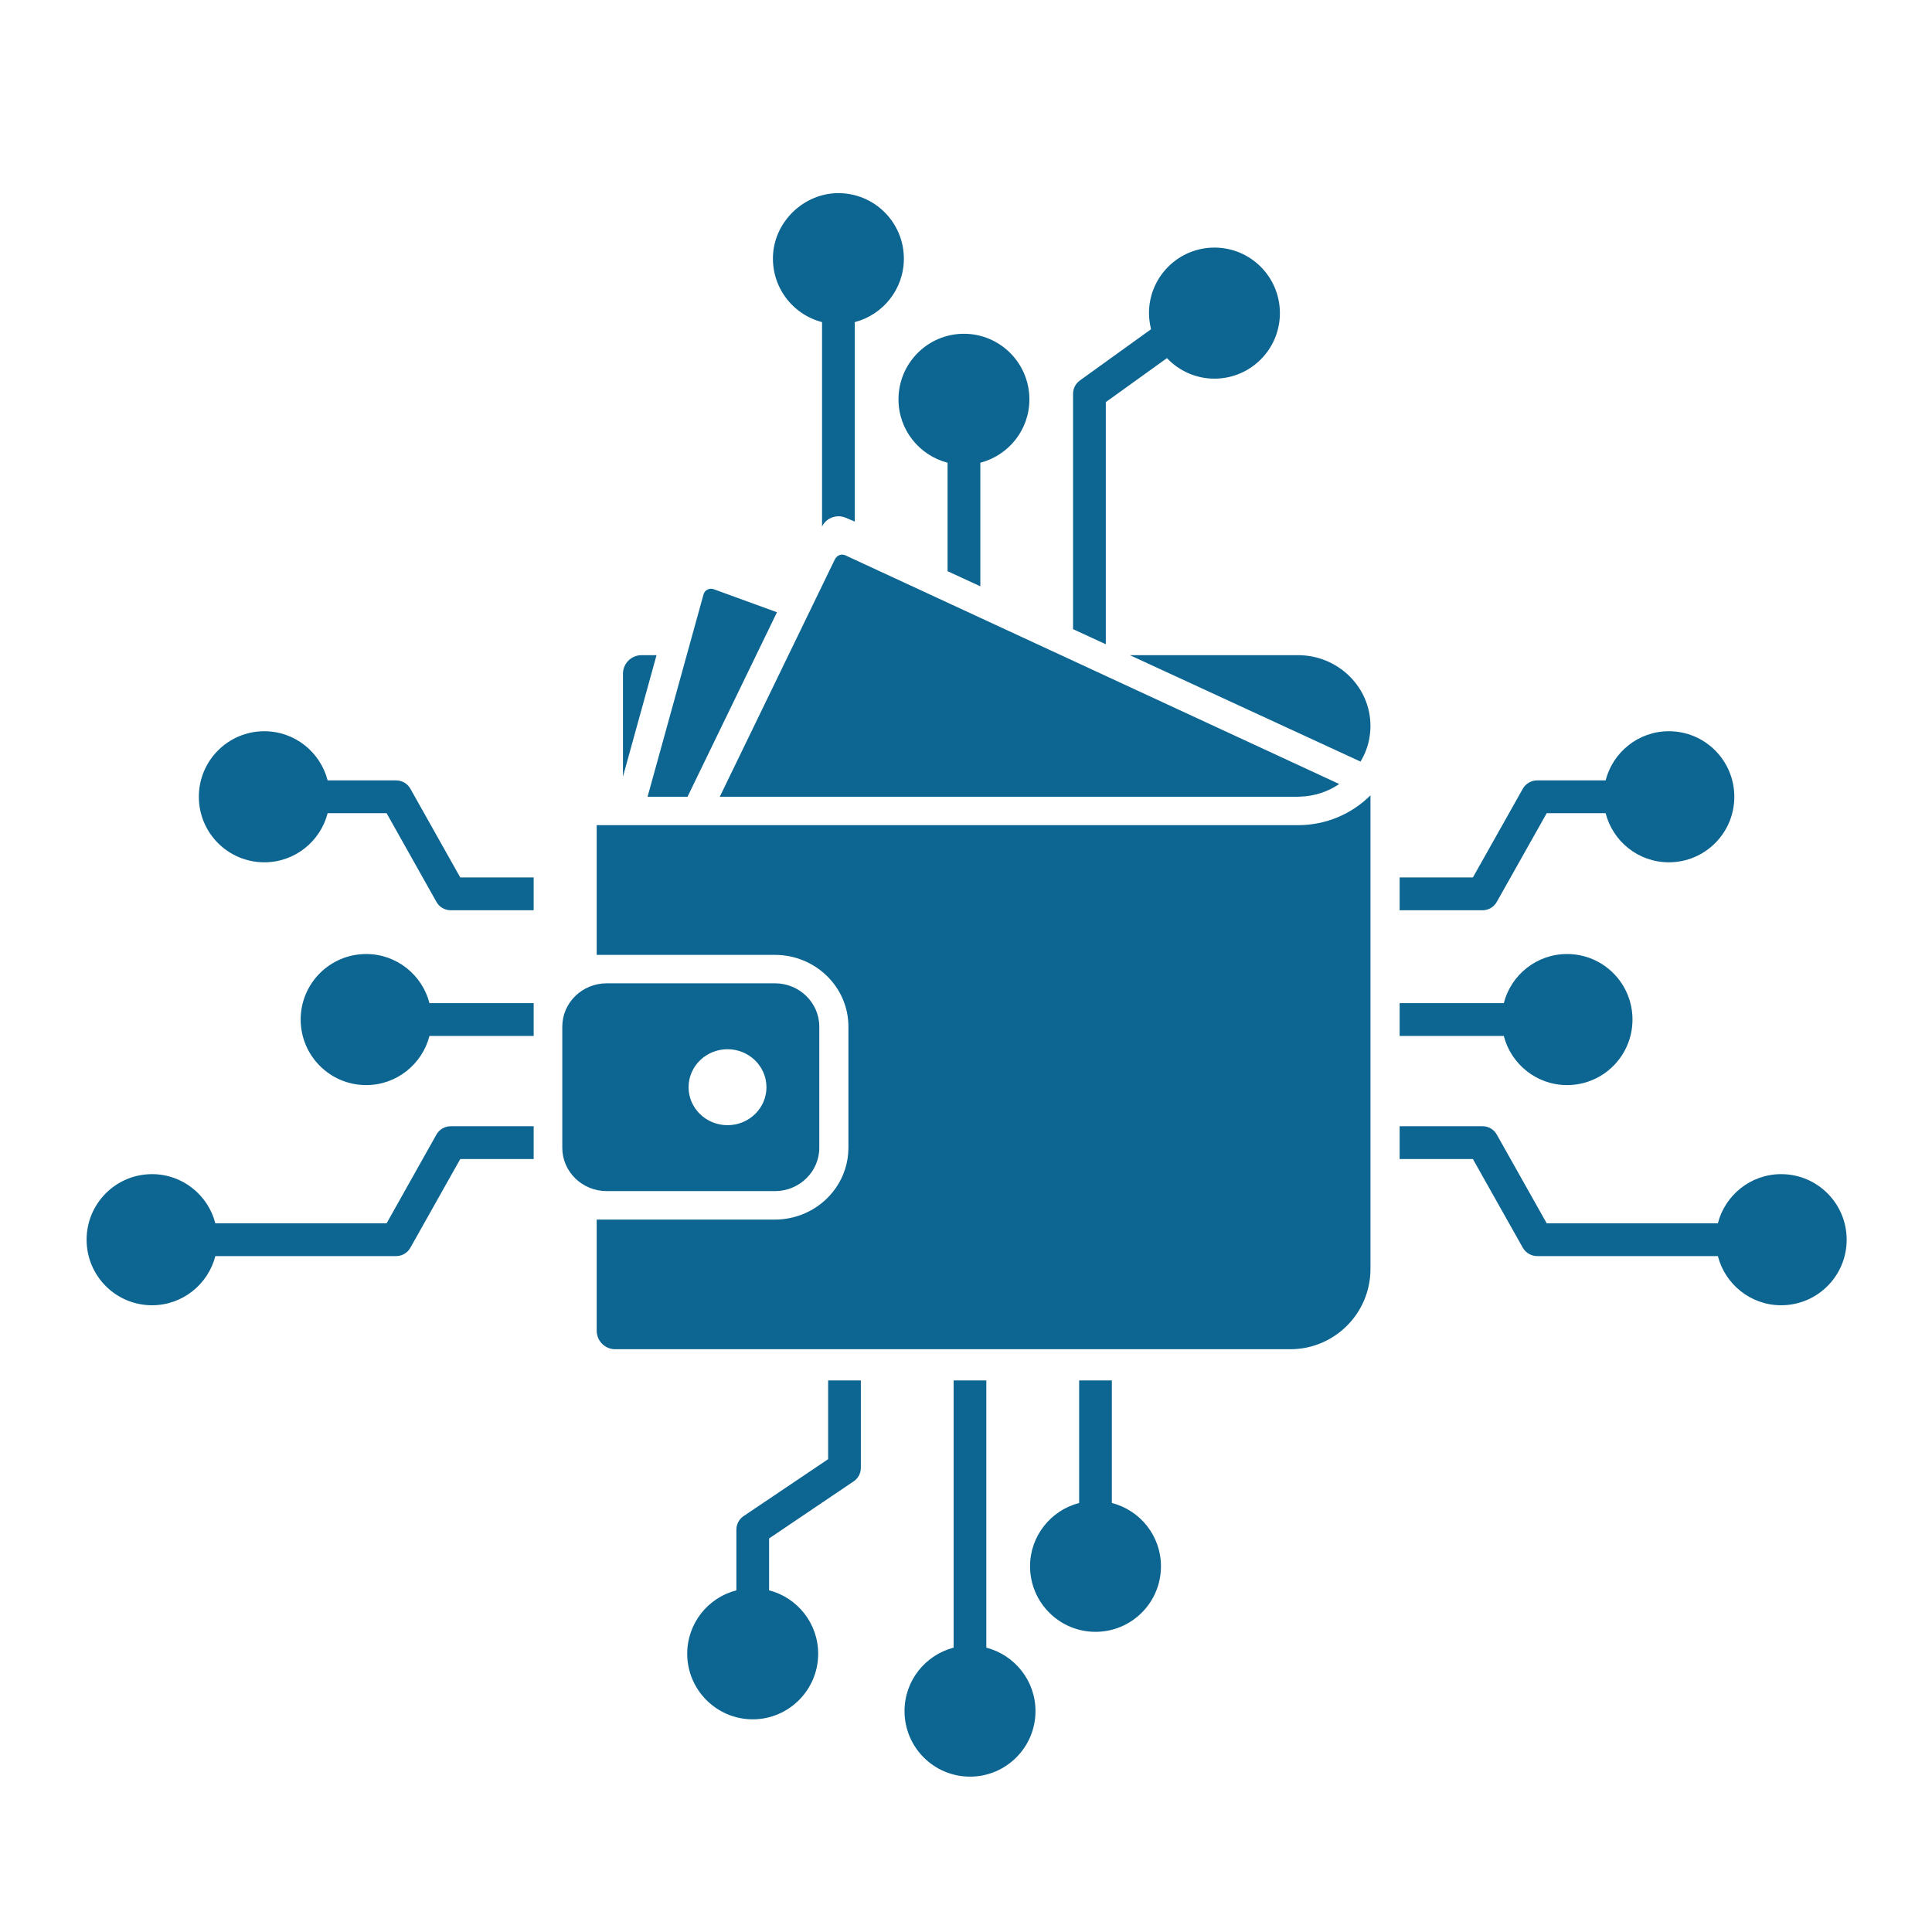 <svg xmlns="http://www.w3.org/2000/svg" xmlns:xlink="http://www.w3.org/1999/xlink" width="200" zoomAndPan="magnify" viewBox="0 0 150 150" height="200" preserveAspectRatio="xMidYMid meet" version="1.0"><defs><clipPath id="ea9ef85ada"><path d="M 6.414 15 L 143.664 15 L 143.664 138 L 6.414 138 Z M 6.414 15 " clip-rule="nonzero"/></clipPath></defs><path fill="#0d6591" d="M 50.277 61.859 L 54.621 46.152 C 54.715 45.812 55.078 45.625 55.41 45.746 L 60.324 47.535 L 53.379 61.859 L 50.277 61.859 " fill-opacity="1" fill-rule="nonzero"/><path fill="#0d6591" d="M 105.629 59.129 C 105.953 58.598 106.184 58.012 106.305 57.387 C 106.363 57.055 106.402 56.711 106.402 56.363 C 106.402 53.332 103.879 50.867 100.773 50.867 L 87.723 50.867 Z M 50.973 50.867 L 48.367 60.297 L 48.367 52.309 C 48.367 51.512 49.012 50.867 49.809 50.867 L 50.973 50.867 " fill-opacity="1" fill-rule="nonzero"/><path fill="#0d6591" d="M 106.402 61.75 L 106.402 98.523 C 106.402 101.965 103.613 104.754 100.176 104.754 L 47.766 104.754 C 46.973 104.754 46.328 104.113 46.328 103.316 L 46.328 94.688 L 60.168 94.688 C 60.938 94.688 61.668 94.535 62.34 94.266 C 63.375 93.848 64.254 93.145 64.879 92.25 C 65.504 91.359 65.871 90.277 65.871 89.117 L 65.871 79.703 C 65.871 76.633 63.312 74.137 60.168 74.137 L 46.328 74.137 L 46.328 64.066 L 100.773 64.066 C 102.977 64.066 104.965 63.18 106.402 61.75 " fill-opacity="1" fill-rule="nonzero"/><path fill="#0d6591" d="M 56.484 81.461 C 58.152 81.461 59.508 82.785 59.508 84.414 C 59.508 86.039 58.152 87.359 56.484 87.359 C 54.816 87.359 53.461 86.039 53.461 84.414 C 53.461 82.785 54.816 81.461 56.484 81.461 Z M 60.168 92.477 C 62.062 92.477 63.609 90.969 63.609 89.117 L 63.609 79.703 C 63.609 77.852 62.062 76.344 60.168 76.344 L 47.102 76.344 C 45.203 76.344 43.656 77.852 43.656 79.703 L 43.656 89.117 C 43.656 90.969 45.203 92.477 47.102 92.477 L 60.168 92.477 " fill-opacity="1" fill-rule="nonzero"/><path fill="#0d6591" d="M 103.977 60.871 C 103.109 61.461 102.055 61.824 100.918 61.852 C 100.867 61.852 100.82 61.859 100.773 61.859 L 55.883 61.859 L 64.832 43.402 C 64.844 43.379 64.863 43.359 64.879 43.336 C 65.043 43.09 65.355 42.988 65.629 43.113 L 103.977 60.871 " fill-opacity="1" fill-rule="nonzero"/><g clip-path="url(#ea9ef85ada)"><path fill="#0d6591" d="M 65.02 14.996 C 62.434 15.035 60.211 17.129 60.023 19.711 C 59.848 22.246 61.52 24.414 63.824 25.008 L 63.824 40.875 C 64.156 40.203 64.961 39.906 65.656 40.195 L 66.367 40.496 L 66.367 25.008 C 68.555 24.441 70.176 22.453 70.176 20.082 C 70.176 17.246 67.859 14.957 65.02 14.996 Z M 76.113 35.926 C 78.301 35.359 79.922 33.375 79.922 31.008 C 79.922 28.195 77.645 25.914 74.84 25.914 C 72.035 25.914 69.758 28.195 69.758 31.008 C 69.758 33.375 71.379 35.359 73.57 35.926 L 73.57 44.348 L 76.113 45.52 Z M 85.855 31.219 L 90.602 27.805 C 91.531 28.785 92.836 29.398 94.289 29.398 C 97.098 29.398 99.371 27.121 99.371 24.312 C 99.371 21.5 97.098 19.223 94.289 19.223 C 91.484 19.223 89.207 21.5 89.207 24.312 C 89.207 24.742 89.27 25.16 89.367 25.562 L 83.848 29.535 C 83.516 29.773 83.312 30.156 83.312 30.566 L 83.312 48.848 L 85.855 50.02 Z M 74.039 127.922 C 71.848 128.496 70.227 130.477 70.227 132.848 C 70.227 135.66 72.504 137.938 75.312 137.938 C 78.117 137.938 80.395 135.66 80.395 132.848 C 80.395 130.477 78.773 128.496 76.578 127.922 L 76.578 107.176 L 74.039 107.176 Z M 83.785 116.691 C 81.598 117.254 79.973 119.242 79.973 121.605 C 79.973 124.418 82.25 126.695 85.059 126.695 C 87.863 126.695 90.137 124.418 90.137 121.605 C 90.137 119.242 88.52 117.254 86.324 116.691 L 86.324 107.176 L 83.785 107.176 Z M 64.297 113.289 L 57.73 117.711 C 57.379 117.949 57.172 118.348 57.172 118.766 L 57.172 123.473 C 54.977 124.035 53.355 126.027 53.355 128.398 C 53.355 131.199 55.637 133.488 58.441 133.488 C 61.246 133.488 63.523 131.199 63.523 128.398 C 63.523 126.027 61.902 124.035 59.711 123.473 L 59.711 119.445 L 66.277 115.012 C 66.625 114.785 66.836 114.383 66.836 113.965 L 66.836 107.176 L 64.297 107.176 Z M 6.723 96.25 C 6.723 99.062 8.996 101.34 11.805 101.34 C 14.172 101.34 16.156 99.715 16.719 97.523 L 30.758 97.523 C 31.215 97.523 31.641 97.273 31.863 96.871 L 35.734 89.988 L 41.434 89.988 L 41.434 87.441 L 34.992 87.441 C 34.531 87.441 34.105 87.691 33.883 88.09 L 30.016 94.977 L 16.719 94.977 C 16.156 92.785 14.172 91.16 11.805 91.16 C 8.996 91.16 6.723 93.441 6.723 96.25 Z M 41.434 80.43 L 41.434 77.883 L 33.344 77.883 C 32.777 75.691 30.797 74.07 28.43 74.07 C 25.621 74.07 23.344 76.348 23.344 79.156 C 23.344 81.969 25.621 84.246 28.43 84.246 C 30.797 84.246 32.777 82.621 33.344 80.43 Z M 41.434 70.672 L 41.434 68.125 L 35.734 68.125 L 31.863 61.238 C 31.641 60.84 31.215 60.59 30.758 60.59 L 25.438 60.59 C 24.871 58.398 22.891 56.773 20.523 56.773 C 17.715 56.773 15.438 59.051 15.438 61.863 C 15.438 64.672 17.715 66.949 20.523 66.949 C 22.891 66.949 24.871 65.328 25.438 63.137 L 30.016 63.137 L 33.883 70.02 C 34.105 70.422 34.531 70.672 34.992 70.672 Z M 138.285 91.16 C 135.926 91.16 133.938 92.785 133.375 94.977 L 120.086 94.977 L 116.211 88.09 C 115.992 87.691 115.566 87.441 115.109 87.441 L 108.668 87.441 L 108.668 89.988 L 114.355 89.988 L 118.23 96.871 C 118.457 97.273 118.887 97.523 119.344 97.523 L 133.375 97.523 C 133.938 99.715 135.926 101.34 138.285 101.34 C 141.102 101.34 143.375 99.062 143.375 96.25 C 143.375 93.441 141.102 91.16 138.285 91.16 Z M 116.754 80.43 C 117.316 82.621 119.305 84.246 121.664 84.246 C 124.48 84.246 126.746 81.969 126.746 79.156 C 126.746 76.348 124.48 74.07 121.664 74.07 C 119.305 74.07 117.316 75.691 116.754 77.883 L 108.668 77.883 L 108.668 80.43 Z M 108.668 70.672 L 108.668 68.125 L 114.355 68.125 L 118.23 61.238 C 118.457 60.84 118.887 60.59 119.344 60.59 L 124.66 60.59 C 125.223 58.398 127.203 56.773 129.57 56.773 C 132.379 56.773 134.652 59.051 134.652 61.863 C 134.652 64.672 132.379 66.949 129.57 66.949 C 127.203 66.949 125.223 65.328 124.66 63.137 L 120.086 63.137 L 116.211 70.02 C 115.992 70.422 115.566 70.672 115.109 70.672 L 108.668 70.672 " fill-opacity="1" fill-rule="nonzero"/></g></svg>